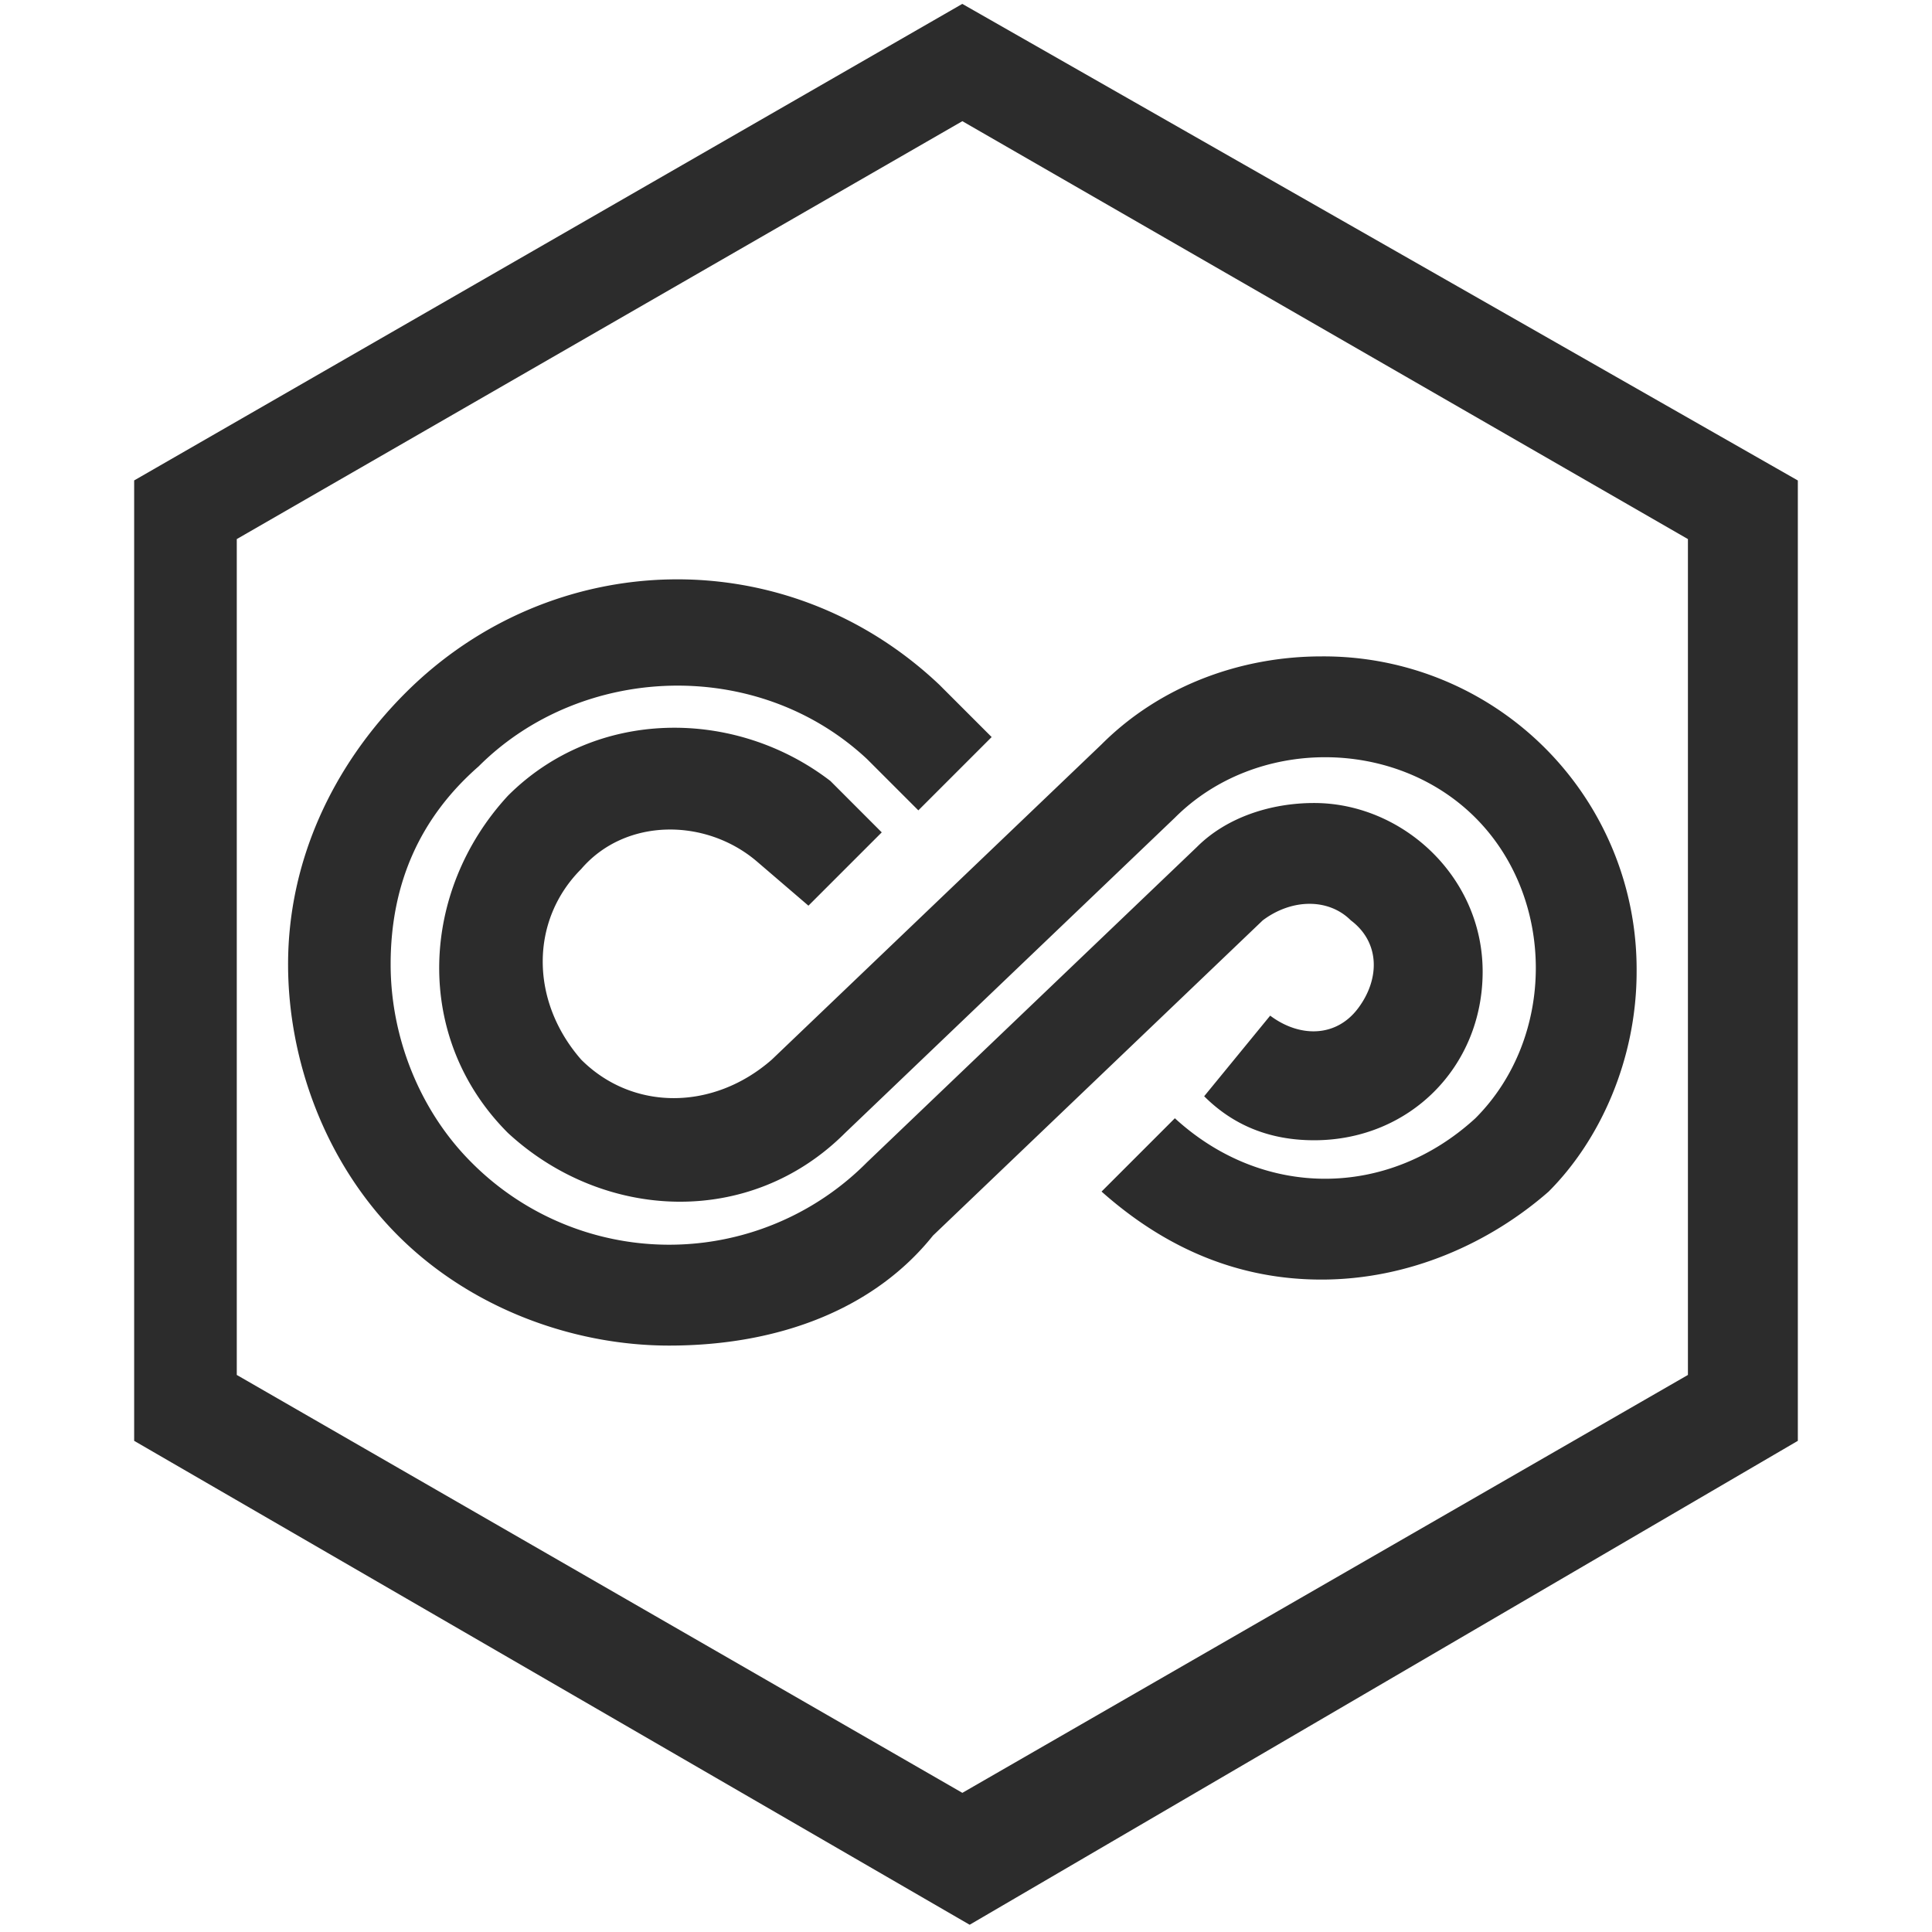 <?xml version="1.0" standalone="no"?><!DOCTYPE svg PUBLIC "-//W3C//DTD SVG 1.1//EN" "http://www.w3.org/Graphics/SVG/1.1/DTD/svg11.dtd"><svg t="1730431479218" class="icon" viewBox="0 0 1024 1024" version="1.1" xmlns="http://www.w3.org/2000/svg" p-id="3204" xmlns:xlink="http://www.w3.org/1999/xlink" width="200" height="200"><path d="M510.066 2.076L952.889 254.663v509.013l-438.955 256.484L71.111 763.676V254.635L510.066 2.048z m0 62.151l-384.569 221.497V728.747l384.569 221.497 384.569-221.497V285.724l-384.569-221.497z m-11.662 299.236l27.193 27.193-38.855 38.855-27.193-27.193c-58.254-54.414-151.495-50.517-205.852 3.868-31.09 27.193-46.649 62.18-46.649 104.932 0 38.855 15.559 77.71 42.752 104.903a147.684 147.684 0 0 0 209.749 0l174.82-167.083c15.531-15.559 38.827-23.324 62.151-23.324 46.62 0 89.316 38.855 89.316 89.372 0 50.517-38.827 89.372-89.316 89.372-23.324 0-42.724-7.765-58.283-23.324l34.987-42.724c15.531 11.662 34.93 11.662 46.592-3.897 11.662-15.531 11.662-34.987-3.868-46.62-11.662-11.662-31.09-11.662-46.649 0l-174.791 167.083c-31.061 38.855-81.55 58.311-139.833 58.311-50.489 0-104.875-19.456-143.73-58.311-38.827-38.855-58.254-93.241-58.254-143.758 0-54.414 23.324-104.932 62.151-143.787 77.682-77.71 201.984-81.607 283.563-3.897z m201.984-15.559a165.831 165.831 0 0 1 167.054 167.083c0 46.649-19.428 89.372-46.649 116.594-31.061 27.193-73.785 46.62-120.405 46.62-42.724 0-81.55-15.559-116.537-46.649l38.855-38.855c46.62 42.752 112.64 42.752 159.289 0 42.695-42.724 42.695-116.565 0-159.289-42.752-42.752-116.565-42.752-159.289 0l-174.791 167.083c-50.517 50.517-128.199 46.62-178.688 0-50.517-50.517-46.62-128.228 0-178.745 46.62-46.649 120.405-46.649 170.923-7.794l27.193 27.221-38.855 38.855-27.193-23.324c-27.193-23.324-69.916-23.324-93.241 3.897-27.193 27.193-27.193 69.945 0 101.035 27.193 27.193 69.945 27.193 101.006 0l174.791-167.111c31.09-31.09 73.813-46.62 116.537-46.62z" fill="#2c2c2c" p-id="3205"></path></svg>